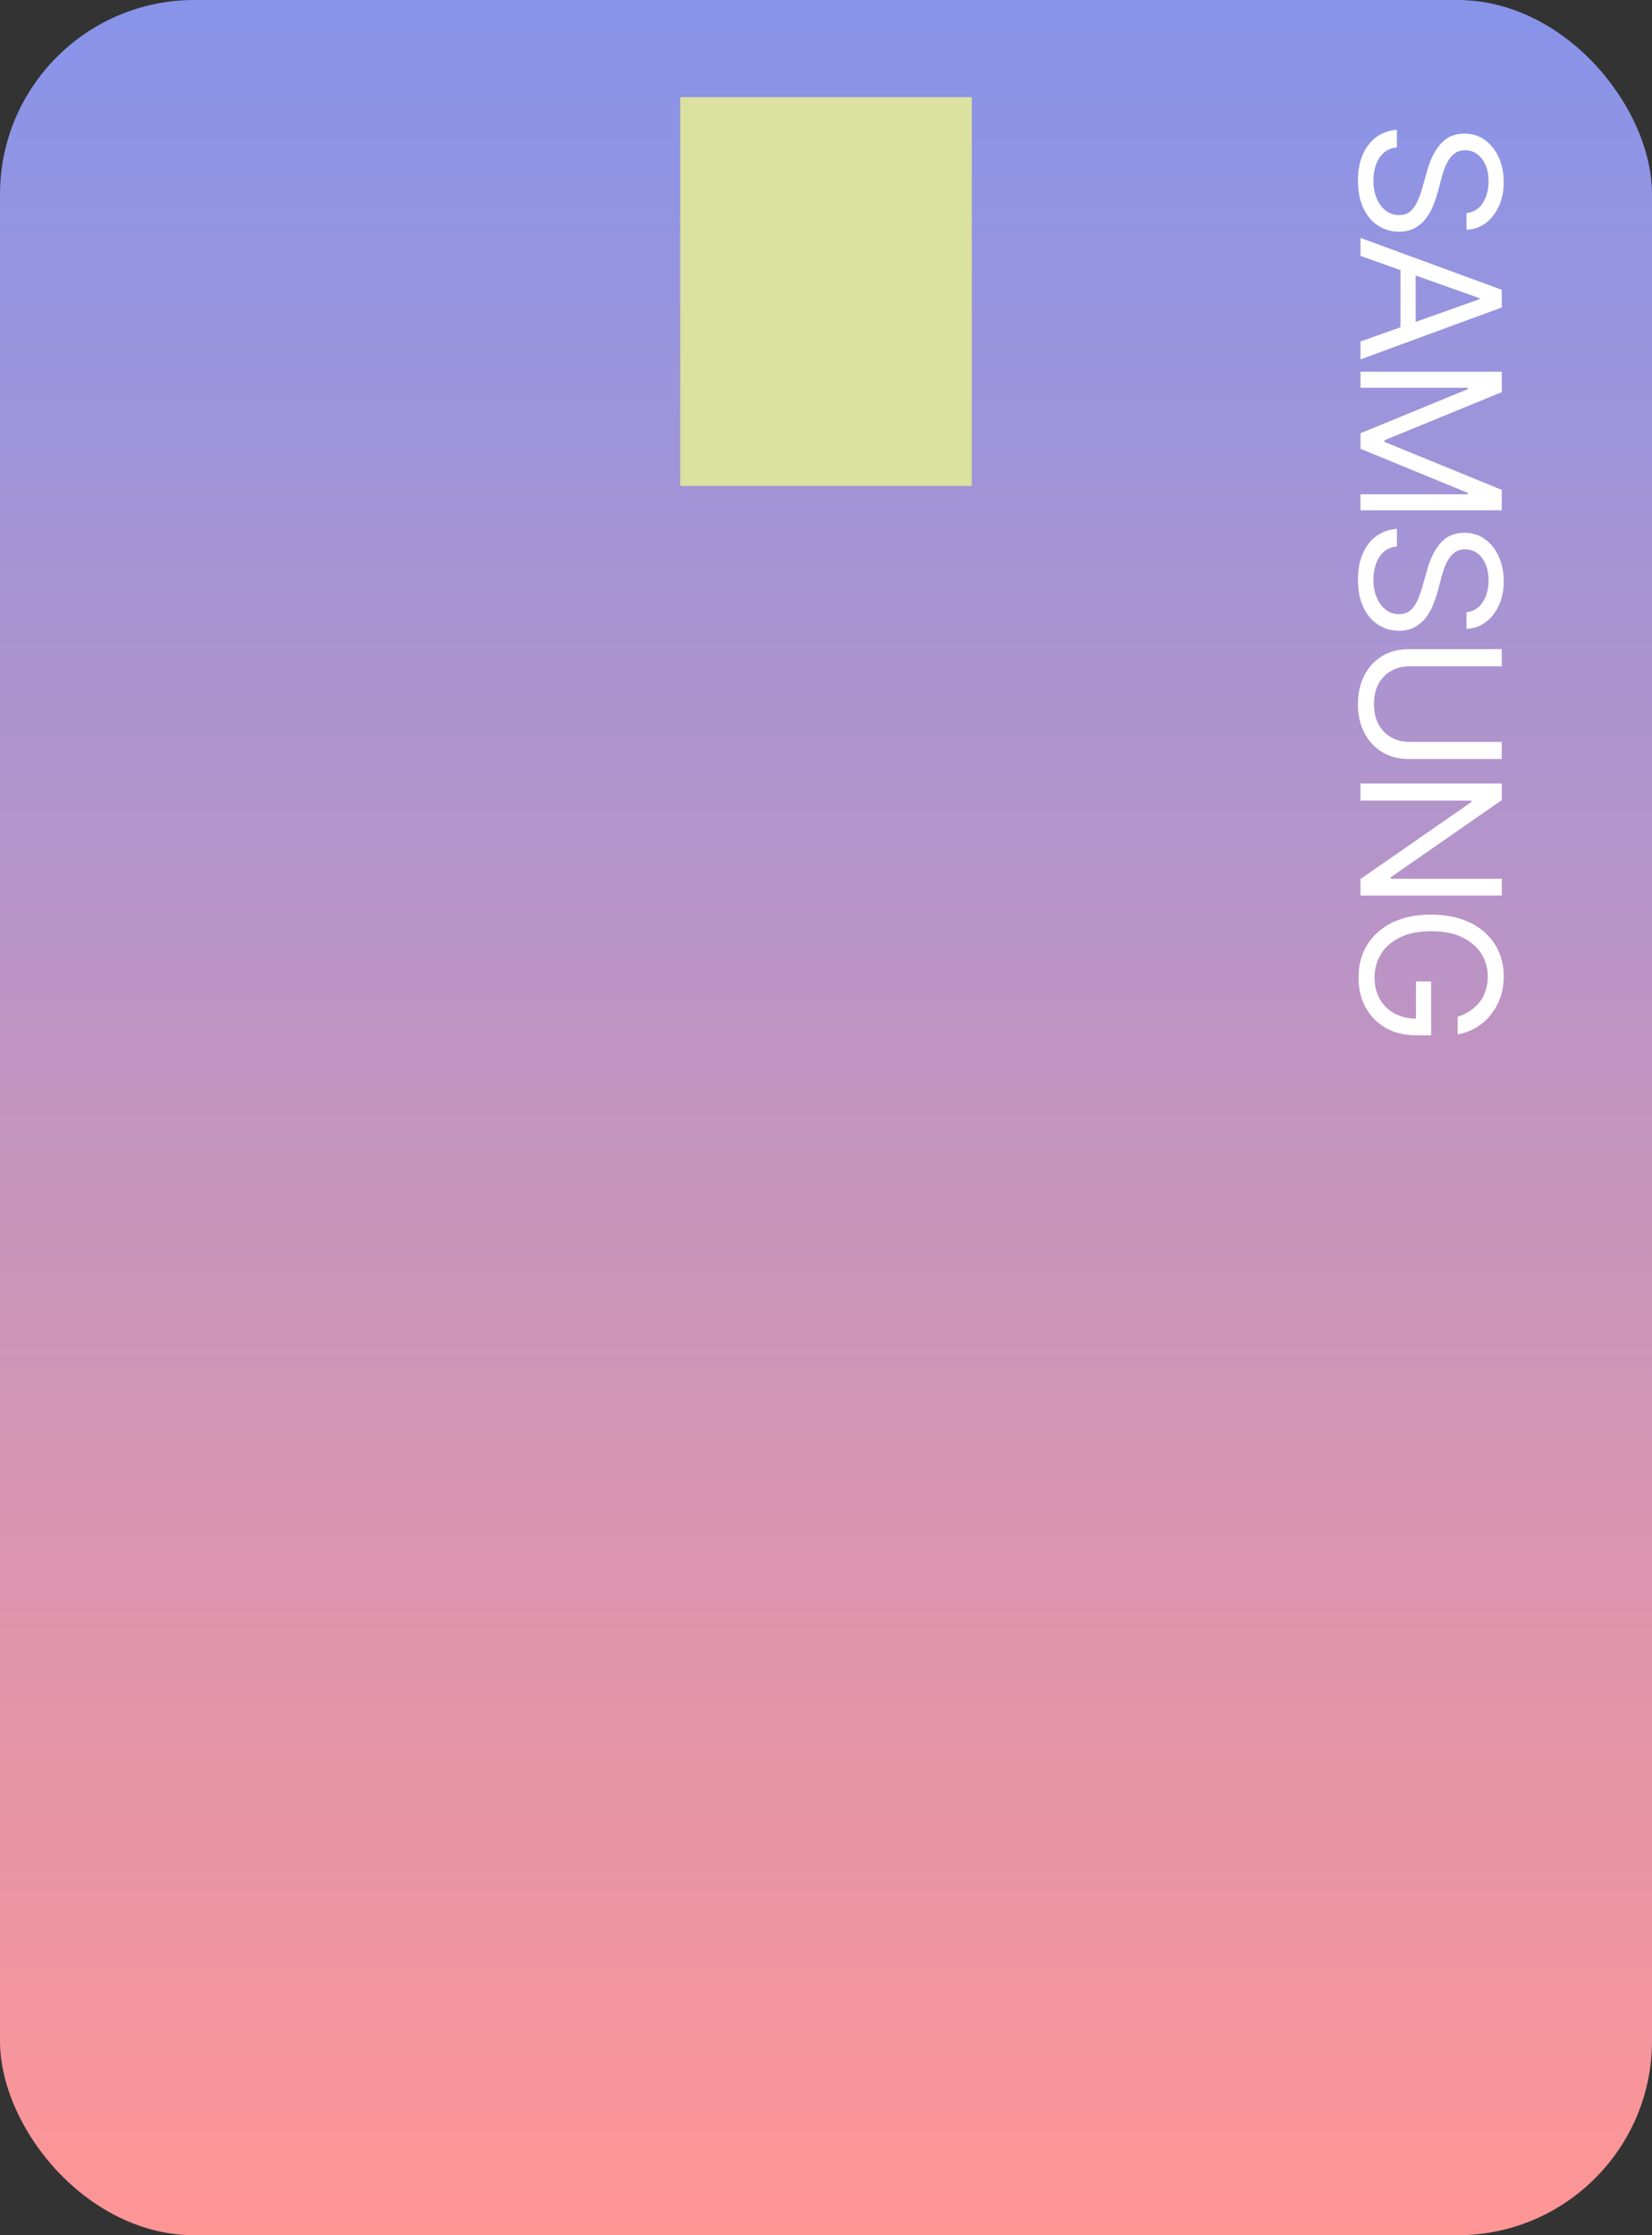 <svg width="17" height="23" viewBox="0 0 17 23" fill="none" xmlns="http://www.w3.org/2000/svg">
<rect x="0" y="0" width="17" height="23" fill="#333333" stroke="none"/>
<rect width="17" height="23" rx="2" fill="url(#paint0_linear_1095_16895)"/>
<rect x="7" y="1" width="3" height="4" fill="#DBE19F"/>
<path d="M15.091 2.193C15.163 2.185 15.219 2.15 15.258 2.09C15.298 2.029 15.318 1.955 15.318 1.867C15.318 1.802 15.308 1.746 15.287 1.698C15.266 1.65 15.238 1.613 15.201 1.586C15.165 1.559 15.123 1.546 15.077 1.546C15.038 1.546 15.005 1.555 14.977 1.573C14.949 1.592 14.926 1.617 14.908 1.646C14.89 1.675 14.875 1.706 14.863 1.738C14.852 1.77 14.842 1.8 14.835 1.827L14.796 1.975C14.786 2.013 14.772 2.055 14.754 2.101C14.737 2.148 14.713 2.193 14.682 2.235C14.653 2.278 14.614 2.314 14.568 2.342C14.521 2.37 14.463 2.384 14.395 2.384C14.316 2.384 14.245 2.363 14.182 2.322C14.118 2.281 14.068 2.222 14.03 2.143C13.993 2.065 13.974 1.97 13.974 1.858C13.974 1.754 13.991 1.664 14.025 1.588C14.059 1.512 14.105 1.452 14.165 1.409C14.226 1.366 14.296 1.341 14.375 1.336V1.517C14.32 1.522 14.275 1.541 14.239 1.573C14.203 1.605 14.177 1.647 14.159 1.696C14.142 1.746 14.133 1.8 14.133 1.858C14.133 1.925 14.144 1.986 14.166 2.039C14.188 2.093 14.219 2.135 14.258 2.166C14.298 2.198 14.345 2.213 14.398 2.213C14.446 2.213 14.485 2.2 14.516 2.173C14.546 2.146 14.57 2.11 14.589 2.066C14.608 2.022 14.625 1.975 14.639 1.924L14.69 1.745C14.723 1.631 14.77 1.541 14.83 1.475C14.891 1.408 14.97 1.375 15.068 1.375C15.15 1.375 15.221 1.397 15.281 1.441C15.342 1.486 15.39 1.546 15.423 1.62C15.457 1.696 15.474 1.78 15.474 1.872C15.474 1.966 15.458 2.05 15.424 2.122C15.391 2.195 15.345 2.253 15.288 2.296C15.23 2.339 15.164 2.362 15.091 2.364V2.193ZM14 2.633V2.448L15.454 2.982V3.164L14 3.698V3.514L15.224 3.079V3.068L14 2.633ZM14.568 2.701V3.446H14.412V2.701H14.568ZM15.454 3.825L15.454 4.035L14.247 4.53V4.547L15.454 5.041V5.251L14 5.251V5.086L15.105 5.086V5.072L14 4.618L14 4.458L15.105 4.004L15.105 3.99H14V3.825L15.454 3.825ZM15.091 6.3C15.163 6.291 15.219 6.257 15.258 6.196C15.298 6.135 15.318 6.061 15.318 5.973C15.318 5.909 15.308 5.852 15.287 5.804C15.266 5.756 15.238 5.719 15.201 5.692C15.165 5.665 15.123 5.652 15.077 5.652C15.038 5.652 15.005 5.661 14.977 5.68C14.949 5.699 14.926 5.723 14.908 5.752C14.89 5.781 14.875 5.812 14.863 5.844C14.852 5.877 14.842 5.906 14.835 5.933L14.796 6.081C14.786 6.119 14.772 6.161 14.754 6.207C14.737 6.254 14.713 6.299 14.682 6.342C14.653 6.385 14.614 6.42 14.568 6.448C14.521 6.476 14.463 6.49 14.395 6.49C14.316 6.49 14.245 6.469 14.182 6.428C14.118 6.388 14.068 6.328 14.03 6.249C13.993 6.171 13.974 6.076 13.974 5.964C13.974 5.86 13.991 5.77 14.025 5.694C14.059 5.618 14.105 5.558 14.165 5.515C14.226 5.472 14.296 5.447 14.375 5.442V5.624C14.32 5.628 14.275 5.647 14.239 5.679C14.203 5.712 14.177 5.753 14.159 5.803C14.142 5.853 14.133 5.907 14.133 5.964C14.133 6.032 14.144 6.092 14.166 6.146C14.188 6.199 14.219 6.241 14.258 6.273C14.298 6.304 14.345 6.32 14.398 6.32C14.446 6.32 14.485 6.306 14.516 6.279C14.546 6.252 14.57 6.217 14.589 6.173C14.608 6.129 14.625 6.081 14.639 6.03L14.69 5.851C14.723 5.737 14.77 5.647 14.83 5.581C14.891 5.515 14.97 5.482 15.068 5.482C15.15 5.482 15.221 5.504 15.281 5.548C15.342 5.592 15.39 5.652 15.423 5.727C15.457 5.802 15.474 5.886 15.474 5.979C15.474 6.072 15.458 6.156 15.424 6.229C15.391 6.302 15.345 6.359 15.288 6.402C15.23 6.445 15.164 6.468 15.091 6.47V6.3ZM15.454 7.634V7.81L14.492 7.81C14.392 7.81 14.303 7.787 14.225 7.74C14.148 7.694 14.086 7.628 14.041 7.543C13.997 7.459 13.974 7.359 13.974 7.245C13.974 7.131 13.997 7.031 14.041 6.947C14.086 6.862 14.148 6.796 14.225 6.749C14.303 6.703 14.392 6.68 14.492 6.68L15.454 6.68V6.856L14.506 6.856C14.435 6.856 14.371 6.871 14.316 6.903C14.261 6.934 14.218 6.978 14.186 7.036C14.155 7.094 14.139 7.164 14.139 7.245C14.139 7.326 14.155 7.396 14.186 7.454C14.218 7.512 14.261 7.557 14.316 7.587C14.371 7.619 14.435 7.634 14.506 7.634L15.454 7.634ZM15.454 9.215H14V9.045L15.142 8.252V8.238H14V8.062H15.454V8.233L14.31 9.028V9.042H15.454V9.215ZM15 10.462C15.048 10.447 15.091 10.426 15.129 10.4C15.167 10.375 15.2 10.345 15.227 10.31C15.254 10.276 15.274 10.236 15.288 10.192C15.303 10.148 15.31 10.1 15.31 10.047C15.31 9.961 15.287 9.883 15.243 9.812C15.198 9.742 15.133 9.686 15.046 9.644C14.96 9.602 14.853 9.582 14.727 9.582C14.601 9.582 14.495 9.603 14.408 9.645C14.322 9.687 14.256 9.744 14.212 9.816C14.167 9.888 14.145 9.969 14.145 10.059C14.145 10.142 14.163 10.216 14.198 10.279C14.234 10.343 14.285 10.393 14.35 10.428C14.416 10.464 14.493 10.482 14.582 10.482L14.571 10.536V10.099H14.727V10.653H14.571C14.451 10.653 14.347 10.627 14.258 10.576C14.17 10.525 14.101 10.455 14.053 10.366C14.004 10.277 13.98 10.174 13.98 10.059C13.98 9.93 14.01 9.817 14.071 9.719C14.132 9.622 14.218 9.547 14.329 9.492C14.441 9.438 14.574 9.411 14.727 9.411C14.842 9.411 14.946 9.427 15.038 9.457C15.13 9.489 15.209 9.533 15.273 9.589C15.338 9.646 15.388 9.713 15.423 9.791C15.457 9.869 15.474 9.954 15.474 10.047C15.474 10.124 15.463 10.196 15.44 10.262C15.417 10.329 15.384 10.388 15.342 10.44C15.301 10.493 15.251 10.537 15.193 10.572C15.135 10.607 15.07 10.631 15 10.644V10.462Z" fill="white"/>
<defs>
<linearGradient id="paint0_linear_1095_16895" x1="9" y1="23" x2="9" y2="3.1153e-07" gradientUnits="userSpaceOnUse">
<stop stop-color="#FF9595"/>
<stop offset="1" stop-color="#8794EA"/>
</linearGradient>
</defs>
</svg>
